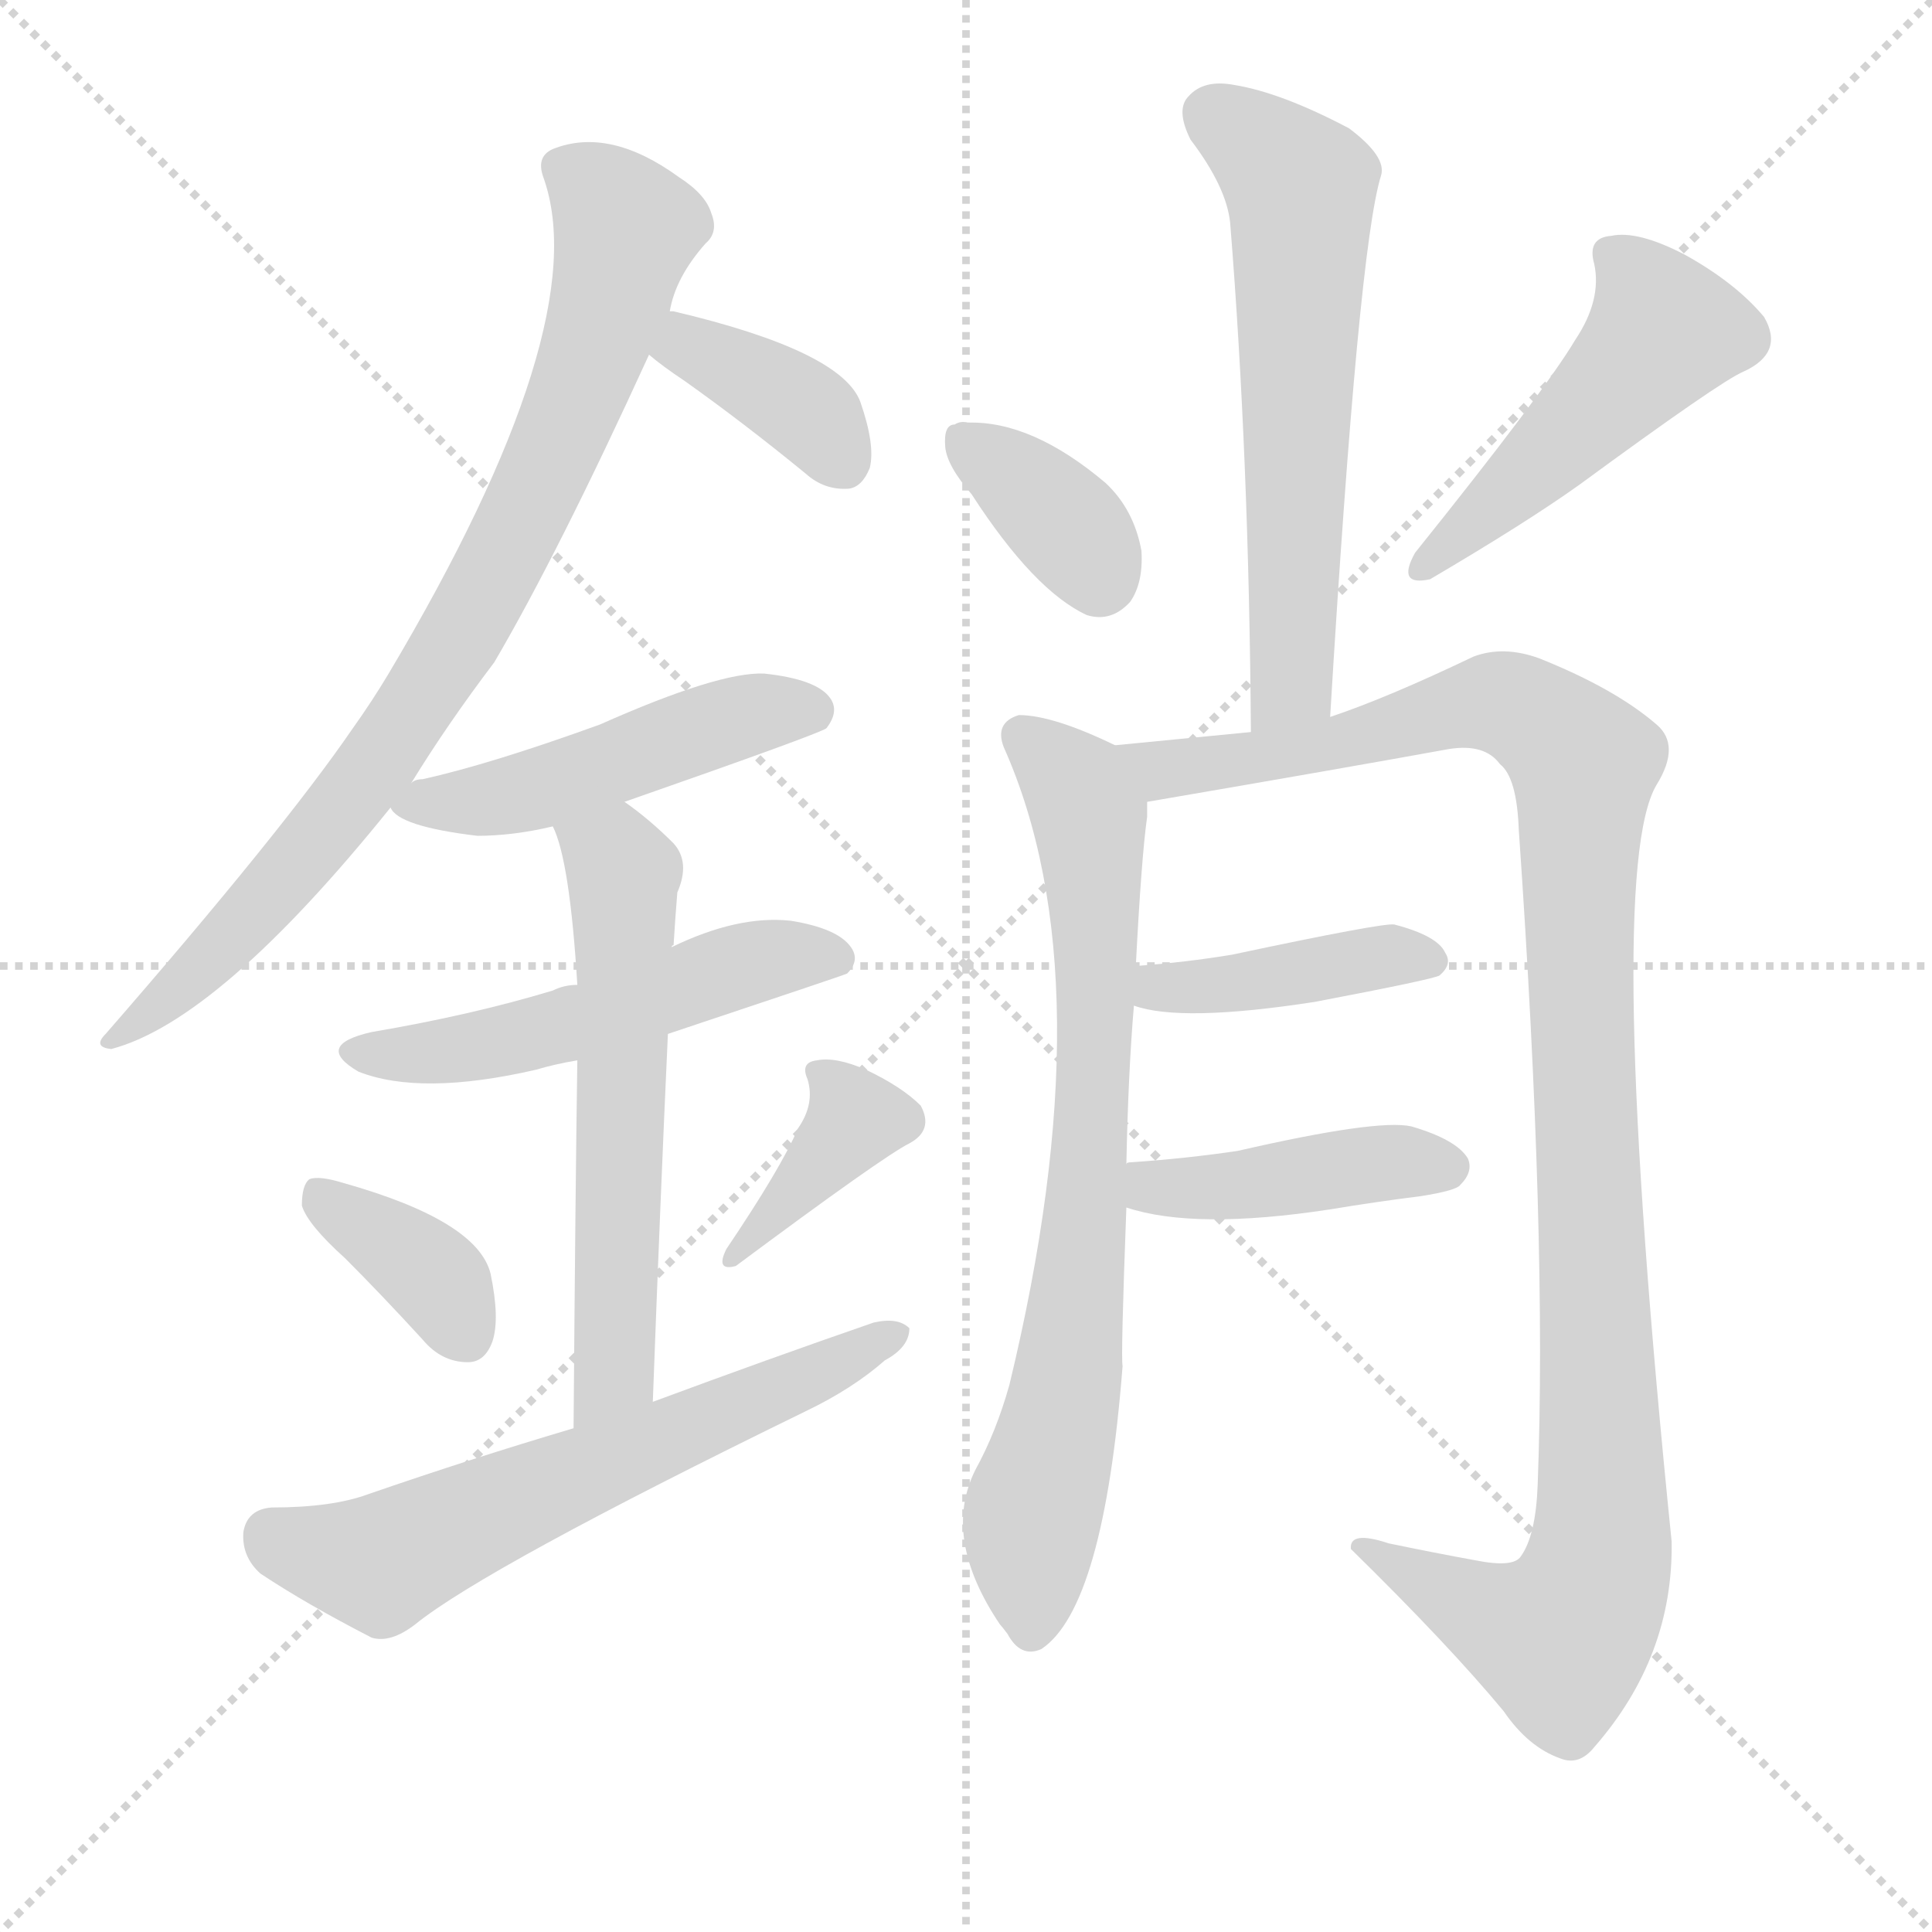 <svg version="1.1" viewBox="0 0 1024 1024" xmlns="http://www.w3.org/2000/svg">
  <g stroke="lightgray" stroke-dasharray="1,1" stroke-width="1" transform="scale(4, 4)">
    <line x1="0" y1="0" x2="256" y2="256"></line>
    <line x1="256" y1="0" x2="0" y2="256"></line>
    <line x1="128" y1="0" x2="128" y2="256"></line>
    <line x1="0" y1="128" x2="256" y2="128"></line>
  </g>
  <g transform="scale(1, -1) translate(0, -900)">
    <style type="text/css">
      
        @keyframes keyframes0 {
          from {
            stroke: red;
            stroke-dashoffset: 814;
            stroke-width: 128;
          }
          73% {
            animation-timing-function: step-end;
            stroke: red;
            stroke-dashoffset: 0;
            stroke-width: 128;
          }
          to {
            stroke: black;
            stroke-width: 1024;
          }
        }
        #make-me-a-hanzi-animation-0 {
          animation: keyframes0 0.912s both;
          animation-delay: 0s;
          animation-timing-function: linear;
        }
      
        @keyframes keyframes1 {
          from {
            stroke: red;
            stroke-dashoffset: 373;
            stroke-width: 128;
          }
          55% {
            animation-timing-function: step-end;
            stroke: red;
            stroke-dashoffset: 0;
            stroke-width: 128;
          }
          to {
            stroke: black;
            stroke-width: 1024;
          }
        }
        #make-me-a-hanzi-animation-1 {
          animation: keyframes1 0.554s both;
          animation-delay: 0.912s;
          animation-timing-function: linear;
        }
      
        @keyframes keyframes2 {
          from {
            stroke: red;
            stroke-dashoffset: 483;
            stroke-width: 128;
          }
          61% {
            animation-timing-function: step-end;
            stroke: red;
            stroke-dashoffset: 0;
            stroke-width: 128;
          }
          to {
            stroke: black;
            stroke-width: 1024;
          }
        }
        #make-me-a-hanzi-animation-2 {
          animation: keyframes2 0.643s both;
          animation-delay: 1.466s;
          animation-timing-function: linear;
        }
      
        @keyframes keyframes3 {
          from {
            stroke: red;
            stroke-dashoffset: 517;
            stroke-width: 128;
          }
          63% {
            animation-timing-function: step-end;
            stroke: red;
            stroke-dashoffset: 0;
            stroke-width: 128;
          }
          to {
            stroke: black;
            stroke-width: 1024;
          }
        }
        #make-me-a-hanzi-animation-3 {
          animation: keyframes3 0.671s both;
          animation-delay: 2.109s;
          animation-timing-function: linear;
        }
      
        @keyframes keyframes4 {
          from {
            stroke: red;
            stroke-dashoffset: 583;
            stroke-width: 128;
          }
          65% {
            animation-timing-function: step-end;
            stroke: red;
            stroke-dashoffset: 0;
            stroke-width: 128;
          }
          to {
            stroke: black;
            stroke-width: 1024;
          }
        }
        #make-me-a-hanzi-animation-4 {
          animation: keyframes4 0.724s both;
          animation-delay: 2.78s;
          animation-timing-function: linear;
        }
      
        @keyframes keyframes5 {
          from {
            stroke: red;
            stroke-dashoffset: 367;
            stroke-width: 128;
          }
          54% {
            animation-timing-function: step-end;
            stroke: red;
            stroke-dashoffset: 0;
            stroke-width: 128;
          }
          to {
            stroke: black;
            stroke-width: 1024;
          }
        }
        #make-me-a-hanzi-animation-5 {
          animation: keyframes5 0.549s both;
          animation-delay: 3.504s;
          animation-timing-function: linear;
        }
      
        @keyframes keyframes6 {
          from {
            stroke: red;
            stroke-dashoffset: 370;
            stroke-width: 128;
          }
          55% {
            animation-timing-function: step-end;
            stroke: red;
            stroke-dashoffset: 0;
            stroke-width: 128;
          }
          to {
            stroke: black;
            stroke-width: 1024;
          }
        }
        #make-me-a-hanzi-animation-6 {
          animation: keyframes6 0.551s both;
          animation-delay: 4.053s;
          animation-timing-function: linear;
        }
      
        @keyframes keyframes7 {
          from {
            stroke: red;
            stroke-dashoffset: 615;
            stroke-width: 128;
          }
          67% {
            animation-timing-function: step-end;
            stroke: red;
            stroke-dashoffset: 0;
            stroke-width: 128;
          }
          to {
            stroke: black;
            stroke-width: 1024;
          }
        }
        #make-me-a-hanzi-animation-7 {
          animation: keyframes7 0.75s both;
          animation-delay: 4.604s;
          animation-timing-function: linear;
        }
      
        @keyframes keyframes8 {
          from {
            stroke: red;
            stroke-dashoffset: 601;
            stroke-width: 128;
          }
          66% {
            animation-timing-function: step-end;
            stroke: red;
            stroke-dashoffset: 0;
            stroke-width: 128;
          }
          to {
            stroke: black;
            stroke-width: 1024;
          }
        }
        #make-me-a-hanzi-animation-8 {
          animation: keyframes8 0.739s both;
          animation-delay: 5.354s;
          animation-timing-function: linear;
        }
      
        @keyframes keyframes9 {
          from {
            stroke: red;
            stroke-dashoffset: 359;
            stroke-width: 128;
          }
          54% {
            animation-timing-function: step-end;
            stroke: red;
            stroke-dashoffset: 0;
            stroke-width: 128;
          }
          to {
            stroke: black;
            stroke-width: 1024;
          }
        }
        #make-me-a-hanzi-animation-9 {
          animation: keyframes9 0.542s both;
          animation-delay: 6.094s;
          animation-timing-function: linear;
        }
      
        @keyframes keyframes10 {
          from {
            stroke: red;
            stroke-dashoffset: 486;
            stroke-width: 128;
          }
          61% {
            animation-timing-function: step-end;
            stroke: red;
            stroke-dashoffset: 0;
            stroke-width: 128;
          }
          to {
            stroke: black;
            stroke-width: 1024;
          }
        }
        #make-me-a-hanzi-animation-10 {
          animation: keyframes10 0.646s both;
          animation-delay: 6.636s;
          animation-timing-function: linear;
        }
      
        @keyframes keyframes11 {
          from {
            stroke: red;
            stroke-dashoffset: 744;
            stroke-width: 128;
          }
          71% {
            animation-timing-function: step-end;
            stroke: red;
            stroke-dashoffset: 0;
            stroke-width: 128;
          }
          to {
            stroke: black;
            stroke-width: 1024;
          }
        }
        #make-me-a-hanzi-animation-11 {
          animation: keyframes11 0.855s both;
          animation-delay: 7.281s;
          animation-timing-function: linear;
        }
      
        @keyframes keyframes12 {
          from {
            stroke: red;
            stroke-dashoffset: 1094;
            stroke-width: 128;
          }
          78% {
            animation-timing-function: step-end;
            stroke: red;
            stroke-dashoffset: 0;
            stroke-width: 128;
          }
          to {
            stroke: black;
            stroke-width: 1024;
          }
        }
        #make-me-a-hanzi-animation-12 {
          animation: keyframes12 1.14s both;
          animation-delay: 8.137s;
          animation-timing-function: linear;
        }
      
        @keyframes keyframes13 {
          from {
            stroke: red;
            stroke-dashoffset: 410;
            stroke-width: 128;
          }
          57% {
            animation-timing-function: step-end;
            stroke: red;
            stroke-dashoffset: 0;
            stroke-width: 128;
          }
          to {
            stroke: black;
            stroke-width: 1024;
          }
        }
        #make-me-a-hanzi-animation-13 {
          animation: keyframes13 0.584s both;
          animation-delay: 9.277s;
          animation-timing-function: linear;
        }
      
        @keyframes keyframes14 {
          from {
            stroke: red;
            stroke-dashoffset: 425;
            stroke-width: 128;
          }
          58% {
            animation-timing-function: step-end;
            stroke: red;
            stroke-dashoffset: 0;
            stroke-width: 128;
          }
          to {
            stroke: black;
            stroke-width: 1024;
          }
        }
        #make-me-a-hanzi-animation-14 {
          animation: keyframes14 0.596s both;
          animation-delay: 9.861s;
          animation-timing-function: linear;
        }
      
    </style>
    
      <path d="M 218 485 Q 237 516 262 549 Q 296 607 344 712 L 355 735 Q 358 753 374 771 Q 381 777 377 787 Q 374 797 360 806 Q 323 833 293 821 Q 284 817 288 806 Q 316 728 206 543 Q 197 528 187 514 Q 150 460 56 352 Q 49 345 59 344 Q 116 359 207 472 L 218 485 Z" fill="lightgray"></path>
    
      <path d="M 344 712 Q 351 706 363 698 Q 394 676 427 649 Q 437 640 450 641 Q 457 642 461 652 Q 464 664 456 687 Q 446 714 357 735 L 355 735 C 325 739 321 731 344 712 Z" fill="lightgray"></path>
    
      <path d="M 331 475 Q 434 511 438 514 Q 445 523 440 530 Q 433 540 405 543 Q 381 544 318 516 Q 260 495 224 487 Q 220 487 218 485 C 200 479 200 479 207 472 Q 211 462 253 457 Q 272 457 293 462 L 331 475 Z" fill="lightgray"></path>
    
      <path d="M 354 352 Q 447 383 449 384 Q 456 391 451 398 Q 444 408 419 412 Q 391 415 356 398 L 306 378 Q 299 378 293 375 Q 250 362 197 353 Q 166 346 190 332 Q 223 319 284 333 Q 294 336 306 338 L 354 352 Z" fill="lightgray"></path>
    
      <path d="M 346 157 Q 350 265 354 352 C 355 382 356 397 356 398 Q 356 399 357 399 Q 358 415 359 427 Q 366 443 357 453 Q 344 466 331 475 C 307 493 283 490 293 462 Q 302 444 306 378 L 306 338 Q 305 272 304 143 C 304 113 345 127 346 157 Z" fill="lightgray"></path>
    
      <path d="M 183 233 Q 202 214 224 190 Q 234 178 248 178 Q 257 178 261 189 Q 265 201 260 225 Q 253 253 182 273 Q 169 277 164 275 Q 160 272 160 261 Q 163 251 183 233 Z" fill="lightgray"></path>
    
      <path d="M 423 302 Q 414 281 385 238 Q 379 226 390 229 Q 468 287 482 294 Q 495 301 488 314 Q 478 324 459 333 Q 443 340 433 338 Q 424 337 428 328 Q 432 315 423 302 Z" fill="lightgray"></path>
    
      <path d="M 304 143 Q 250 127 195 108 Q 176 101 144 101 Q 131 100 129 88 Q 128 75 138 66 Q 162 50 197 32 Q 207 29 220 39 Q 257 69 427 152 Q 452 164 469 179 Q 482 186 482 196 Q 476 202 463 199 Q 408 180 346 157 L 304 143 Z" fill="lightgray"></path>
    
      <path d="M 705 520 Q 720 769 732 807 Q 735 817 715 832 Q 679 851 654 855 Q 638 858 630 849 Q 623 842 631 826 Q 650 801 652 782 Q 662 658 663 512 C 663 482 703 490 705 520 Z" fill="lightgray"></path>
    
      <path d="M 515 638 Q 548 587 576 574 Q 589 570 599 581 Q 606 591 605 608 Q 601 630 586 644 Q 547 677 513 676 Q 509 677 506 675 Q 500 675 501 663 Q 502 653 515 638 Z" fill="lightgray"></path>
    
      <path d="M 835 720 Q 819 693 750 607 Q 740 589 758 593 Q 809 623 837 643 Q 912 698 924 703 Q 946 713 935 732 Q 920 750 893 765 Q 868 778 854 775 Q 841 774 845 760 Q 849 741 835 720 Z" fill="lightgray"></path>
    
      <path d="M 597 283 Q 598 332 601 367 L 602 388 Q 605 446 608 467 L 608 475 C 609 497 609 497 591 505 Q 558 521 540 521 Q 527 517 532 504 Q 587 381 535 166 Q 528 141 517 121 Q 499 85 530 39 Q 531 38 534 34 Q 541 21 552 26 Q 585 48 595 176 Q 594 180 597 260 L 597 283 Z" fill="lightgray"></path>
    
      <path d="M 608 475 Q 713 493 768 503 Q 787 506 795 495 Q 804 488 805 460 Q 820 244 815 113 Q 814 86 806 75 Q 802 69 782 73 Q 760 77 736 82 Q 715 89 716 79 Q 768 28 797 -7 Q 810 -26 827 -32 Q 837 -36 845 -26 Q 887 22 886 83 Q 850 437 878 484 Q 891 505 878 516 Q 856 535 816 551 Q 797 558 781 552 Q 735 530 705 520 L 663 512 Q 632 509 591 505 C 561 502 578 470 608 475 Z" fill="lightgray"></path>
    
      <path d="M 601 367 Q 626 358 697 369 Q 760 381 763 383 Q 770 389 766 395 Q 762 404 739 410 Q 733 411 653 394 Q 629 390 602 388 C 572 386 572 375 601 367 Z" fill="lightgray"></path>
    
      <path d="M 597 260 Q 633 248 705 259 Q 729 263 753 266 Q 772 269 774 272 Q 781 279 778 286 Q 772 296 748 303 Q 730 307 656 290 Q 629 286 600 284 Q 597 284 597 283 C 568 277 568 269 597 260 Z" fill="lightgray"></path>
    
    
      <clipPath id="make-me-a-hanzi-clip-0">
        <path d="M 218 485 Q 237 516 262 549 Q 296 607 344 712 L 355 735 Q 358 753 374 771 Q 381 777 377 787 Q 374 797 360 806 Q 323 833 293 821 Q 284 817 288 806 Q 316 728 206 543 Q 197 528 187 514 Q 150 460 56 352 Q 49 345 59 344 Q 116 359 207 472 L 218 485 Z"></path>
      </clipPath>
      <path clip-path="url(#make-me-a-hanzi-clip-0)" d="M 303 809 L 332 779 L 309 698 L 257 586 L 186 475 L 115 395 L 62 350" fill="none" id="make-me-a-hanzi-animation-0" stroke-dasharray="686 1372" stroke-linecap="round"></path>
    
      <clipPath id="make-me-a-hanzi-clip-1">
        <path d="M 344 712 Q 351 706 363 698 Q 394 676 427 649 Q 437 640 450 641 Q 457 642 461 652 Q 464 664 456 687 Q 446 714 357 735 L 355 735 C 325 739 321 731 344 712 Z"></path>
      </clipPath>
      <path clip-path="url(#make-me-a-hanzi-clip-1)" d="M 356 727 L 432 678 L 446 656" fill="none" id="make-me-a-hanzi-animation-1" stroke-dasharray="245 490" stroke-linecap="round"></path>
    
      <clipPath id="make-me-a-hanzi-clip-2">
        <path d="M 331 475 Q 434 511 438 514 Q 445 523 440 530 Q 433 540 405 543 Q 381 544 318 516 Q 260 495 224 487 Q 220 487 218 485 C 200 479 200 479 207 472 Q 211 462 253 457 Q 272 457 293 462 L 331 475 Z"></path>
      </clipPath>
      <path clip-path="url(#make-me-a-hanzi-clip-2)" d="M 213 473 L 270 478 L 384 518 L 433 522" fill="none" id="make-me-a-hanzi-animation-2" stroke-dasharray="355 710" stroke-linecap="round"></path>
    
      <clipPath id="make-me-a-hanzi-clip-3">
        <path d="M 354 352 Q 447 383 449 384 Q 456 391 451 398 Q 444 408 419 412 Q 391 415 356 398 L 306 378 Q 299 378 293 375 Q 250 362 197 353 Q 166 346 190 332 Q 223 319 284 333 Q 294 336 306 338 L 354 352 Z"></path>
      </clipPath>
      <path clip-path="url(#make-me-a-hanzi-clip-3)" d="M 191 343 L 271 348 L 394 389 L 445 392" fill="none" id="make-me-a-hanzi-animation-3" stroke-dasharray="389 778" stroke-linecap="round"></path>
    
      <clipPath id="make-me-a-hanzi-clip-4">
        <path d="M 346 157 Q 350 265 354 352 C 355 382 356 397 356 398 Q 356 399 357 399 Q 358 415 359 427 Q 366 443 357 453 Q 344 466 331 475 C 307 493 283 490 293 462 Q 302 444 306 378 L 306 338 Q 305 272 304 143 C 304 113 345 127 346 157 Z"></path>
      </clipPath>
      <path clip-path="url(#make-me-a-hanzi-clip-4)" d="M 301 461 L 331 437 L 326 182 L 309 153" fill="none" id="make-me-a-hanzi-animation-4" stroke-dasharray="455 910" stroke-linecap="round"></path>
    
      <clipPath id="make-me-a-hanzi-clip-5">
        <path d="M 183 233 Q 202 214 224 190 Q 234 178 248 178 Q 257 178 261 189 Q 265 201 260 225 Q 253 253 182 273 Q 169 277 164 275 Q 160 272 160 261 Q 163 251 183 233 Z"></path>
      </clipPath>
      <path clip-path="url(#make-me-a-hanzi-clip-5)" d="M 168 266 L 234 219 L 247 192" fill="none" id="make-me-a-hanzi-animation-5" stroke-dasharray="239 478" stroke-linecap="round"></path>
    
      <clipPath id="make-me-a-hanzi-clip-6">
        <path d="M 423 302 Q 414 281 385 238 Q 379 226 390 229 Q 468 287 482 294 Q 495 301 488 314 Q 478 324 459 333 Q 443 340 433 338 Q 424 337 428 328 Q 432 315 423 302 Z"></path>
      </clipPath>
      <path clip-path="url(#make-me-a-hanzi-clip-6)" d="M 439 329 L 453 305 L 397 239" fill="none" id="make-me-a-hanzi-animation-6" stroke-dasharray="242 484" stroke-linecap="round"></path>
    
      <clipPath id="make-me-a-hanzi-clip-7">
        <path d="M 304 143 Q 250 127 195 108 Q 176 101 144 101 Q 131 100 129 88 Q 128 75 138 66 Q 162 50 197 32 Q 207 29 220 39 Q 257 69 427 152 Q 452 164 469 179 Q 482 186 482 196 Q 476 202 463 199 Q 408 180 346 157 L 304 143 Z"></path>
      </clipPath>
      <path clip-path="url(#make-me-a-hanzi-clip-7)" d="M 144 86 L 200 72 L 476 193" fill="none" id="make-me-a-hanzi-animation-7" stroke-dasharray="487 974" stroke-linecap="round"></path>
    
      <clipPath id="make-me-a-hanzi-clip-8">
        <path d="M 705 520 Q 720 769 732 807 Q 735 817 715 832 Q 679 851 654 855 Q 638 858 630 849 Q 623 842 631 826 Q 650 801 652 782 Q 662 658 663 512 C 663 482 703 490 705 520 Z"></path>
      </clipPath>
      <path clip-path="url(#make-me-a-hanzi-clip-8)" d="M 643 839 L 689 800 L 686 559 L 681 533 L 669 521" fill="none" id="make-me-a-hanzi-animation-8" stroke-dasharray="473 946" stroke-linecap="round"></path>
    
      <clipPath id="make-me-a-hanzi-clip-9">
        <path d="M 515 638 Q 548 587 576 574 Q 589 570 599 581 Q 606 591 605 608 Q 601 630 586 644 Q 547 677 513 676 Q 509 677 506 675 Q 500 675 501 663 Q 502 653 515 638 Z"></path>
      </clipPath>
      <path clip-path="url(#make-me-a-hanzi-clip-9)" d="M 511 666 L 561 627 L 583 594" fill="none" id="make-me-a-hanzi-animation-9" stroke-dasharray="231 462" stroke-linecap="round"></path>
    
      <clipPath id="make-me-a-hanzi-clip-10">
        <path d="M 835 720 Q 819 693 750 607 Q 740 589 758 593 Q 809 623 837 643 Q 912 698 924 703 Q 946 713 935 732 Q 920 750 893 765 Q 868 778 854 775 Q 841 774 845 760 Q 849 741 835 720 Z"></path>
      </clipPath>
      <path clip-path="url(#make-me-a-hanzi-clip-10)" d="M 853 765 L 874 743 L 882 725 L 833 670 L 753 600" fill="none" id="make-me-a-hanzi-animation-10" stroke-dasharray="358 716" stroke-linecap="round"></path>
    
      <clipPath id="make-me-a-hanzi-clip-11">
        <path d="M 597 283 Q 598 332 601 367 L 602 388 Q 605 446 608 467 L 608 475 C 609 497 609 497 591 505 Q 558 521 540 521 Q 527 517 532 504 Q 587 381 535 166 Q 528 141 517 121 Q 499 85 530 39 Q 531 38 534 34 Q 541 21 552 26 Q 585 48 595 176 Q 594 180 597 260 L 597 283 Z"></path>
      </clipPath>
      <path clip-path="url(#make-me-a-hanzi-clip-11)" d="M 542 510 L 574 476 L 581 421 L 577 277 L 566 166 L 547 97 L 546 38" fill="none" id="make-me-a-hanzi-animation-11" stroke-dasharray="616 1232" stroke-linecap="round"></path>
    
      <clipPath id="make-me-a-hanzi-clip-12">
        <path d="M 608 475 Q 713 493 768 503 Q 787 506 795 495 Q 804 488 805 460 Q 820 244 815 113 Q 814 86 806 75 Q 802 69 782 73 Q 760 77 736 82 Q 715 89 716 79 Q 768 28 797 -7 Q 810 -26 827 -32 Q 837 -36 845 -26 Q 887 22 886 83 Q 850 437 878 484 Q 891 505 878 516 Q 856 535 816 551 Q 797 558 781 552 Q 735 530 705 520 L 663 512 Q 632 509 591 505 C 561 502 578 470 608 475 Z"></path>
      </clipPath>
      <path clip-path="url(#make-me-a-hanzi-clip-12)" d="M 599 503 L 617 492 L 651 495 L 792 528 L 812 521 L 834 503 L 839 491 L 837 377 L 850 93 L 844 62 L 827 32 L 801 38 L 726 76" fill="none" id="make-me-a-hanzi-animation-12" stroke-dasharray="966 1932" stroke-linecap="round"></path>
    
      <clipPath id="make-me-a-hanzi-clip-13">
        <path d="M 601 367 Q 626 358 697 369 Q 760 381 763 383 Q 770 389 766 395 Q 762 404 739 410 Q 733 411 653 394 Q 629 390 602 388 C 572 386 572 375 601 367 Z"></path>
      </clipPath>
      <path clip-path="url(#make-me-a-hanzi-clip-13)" d="M 607 372 L 738 394 L 759 390" fill="none" id="make-me-a-hanzi-animation-13" stroke-dasharray="282 564" stroke-linecap="round"></path>
    
      <clipPath id="make-me-a-hanzi-clip-14">
        <path d="M 597 260 Q 633 248 705 259 Q 729 263 753 266 Q 772 269 774 272 Q 781 279 778 286 Q 772 296 748 303 Q 730 307 656 290 Q 629 286 600 284 Q 597 284 597 283 C 568 277 568 269 597 260 Z"></path>
      </clipPath>
      <path clip-path="url(#make-me-a-hanzi-clip-14)" d="M 601 277 L 611 271 L 642 270 L 725 283 L 767 282" fill="none" id="make-me-a-hanzi-animation-14" stroke-dasharray="297 594" stroke-linecap="round"></path>
    
  </g>
</svg>